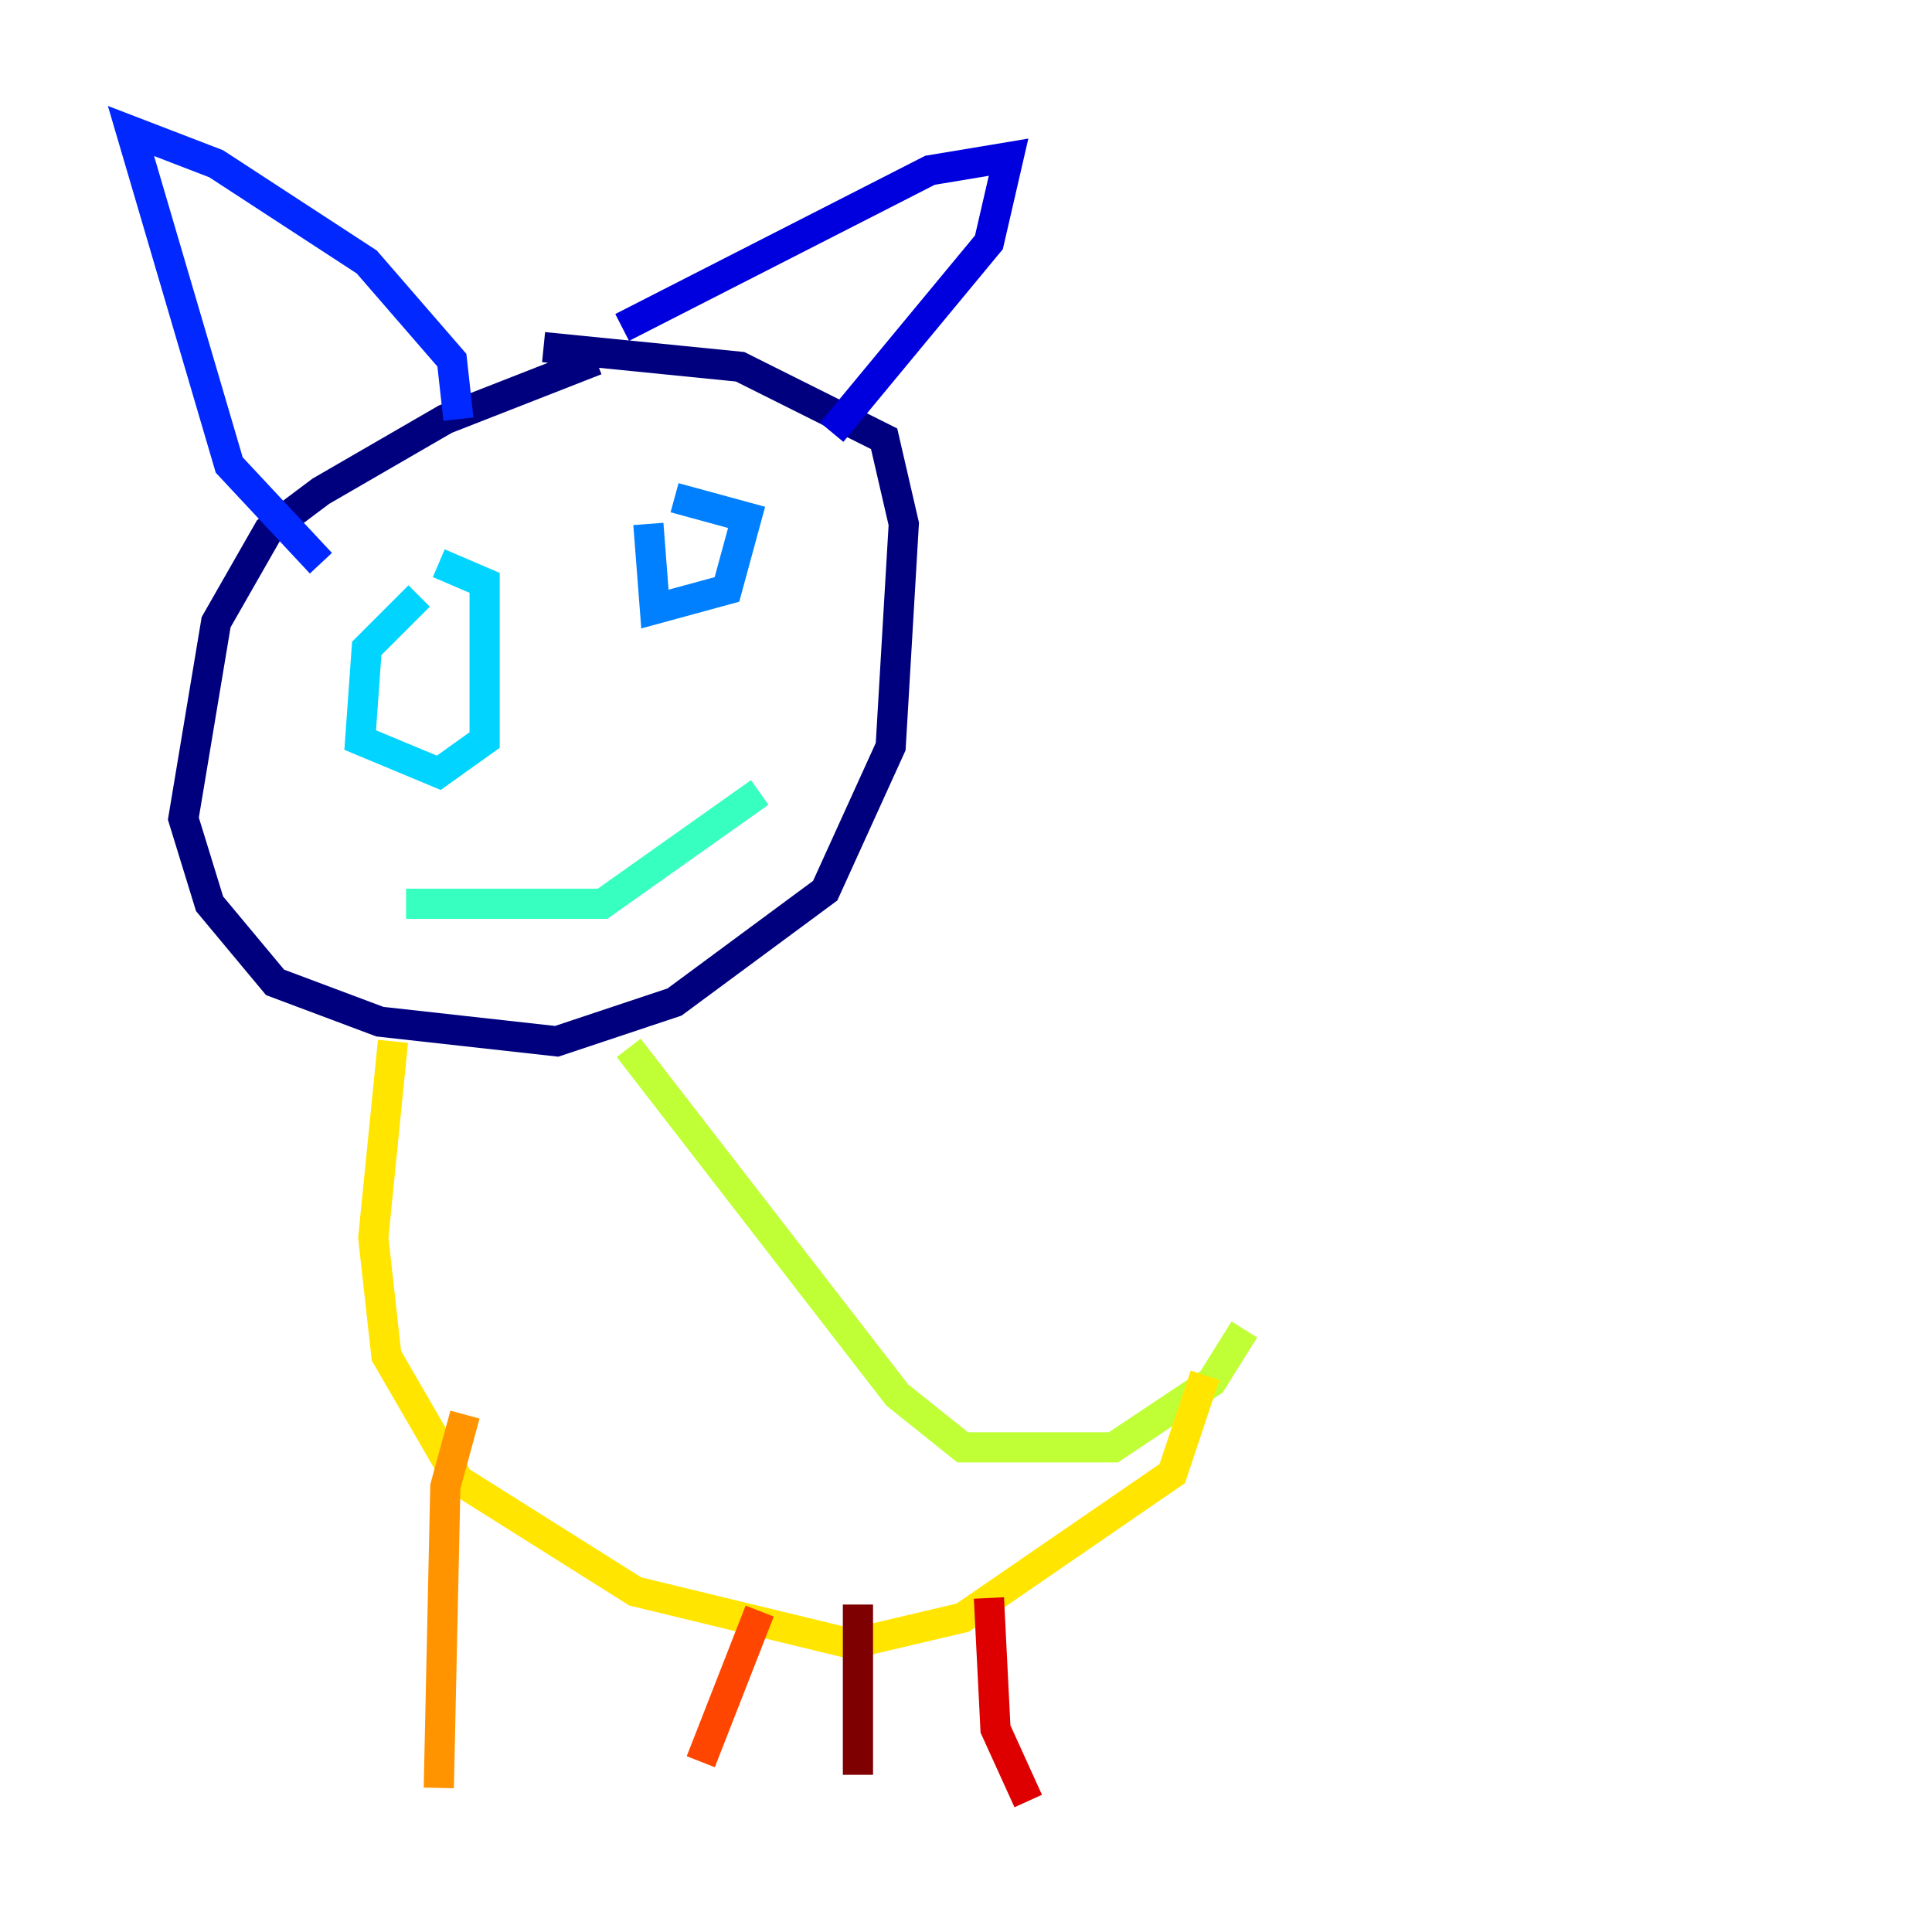 <?xml version="1.0" encoding="utf-8" ?>
<svg baseProfile="tiny" height="128" version="1.2" viewBox="0,0,128,128" width="128" xmlns="http://www.w3.org/2000/svg" xmlns:ev="http://www.w3.org/2001/xml-events" xmlns:xlink="http://www.w3.org/1999/xlink"><defs /><polyline fill="none" points="39.485,23.864 29.505,27.77 21.261,32.542 17.79,35.146 14.319,41.22 12.149,54.237 13.885,59.878 18.224,65.085 25.166,67.688 36.881,68.99 44.691,66.386 54.671,59.01 59.01,49.464 59.878,34.712 58.576,29.071 49.031,24.298 36.014,22.997" stroke="#00007f" stroke-width="2" /><polyline fill="none" points="55.105,28.637 65.519,16.054 66.82,10.414 61.614,11.281 41.22,21.695" stroke="#0000de" stroke-width="2" /><polyline fill="none" points="30.373,27.77 29.939,23.864 24.298,17.356 14.319,10.848 8.678,8.678 15.186,30.807 21.261,37.315" stroke="#0028ff" stroke-width="2" /><polyline fill="none" points="42.956,34.712 43.39,40.352 48.163,39.051 49.464,34.278 44.691,32.976" stroke="#0080ff" stroke-width="2" /><polyline fill="none" points="27.77,39.485 24.298,42.956 23.864,49.031 29.071,51.2 32.108,49.031 32.108,38.617 29.071,37.315" stroke="#00d4ff" stroke-width="2" /><polyline fill="none" points="26.902,59.878 39.919,59.878 50.332,52.502" stroke="#36ffc0" stroke-width="2" /><polyline fill="none" points="44.691,70.291 44.691,70.291" stroke="#7cff79" stroke-width="2" /><polyline fill="none" points="41.654,69.424 59.444,92.42 63.783,95.891 73.763,95.891 80.271,91.552 82.441,88.081" stroke="#c0ff36" stroke-width="2" /><polyline fill="none" points="26.034,68.99 24.732,82.007 25.6,89.817 30.373,98.061 42.088,105.437 56.407,108.909 63.783,107.173 77.668,97.627 79.837,91.119" stroke="#ffe500" stroke-width="2" /><polyline fill="none" points="30.807,93.722 29.505,98.495 29.071,118.454" stroke="#ff9400" stroke-width="2" /><polyline fill="none" points="50.332,106.739 46.427,116.719" stroke="#ff4600" stroke-width="2" /><polyline fill="none" points="65.519,105.871 65.953,114.549 68.122,119.322" stroke="#de0000" stroke-width="2" /><polyline fill="none" points="56.841,106.305 56.841,117.586" stroke="#7f0000" stroke-width="2" /></svg>